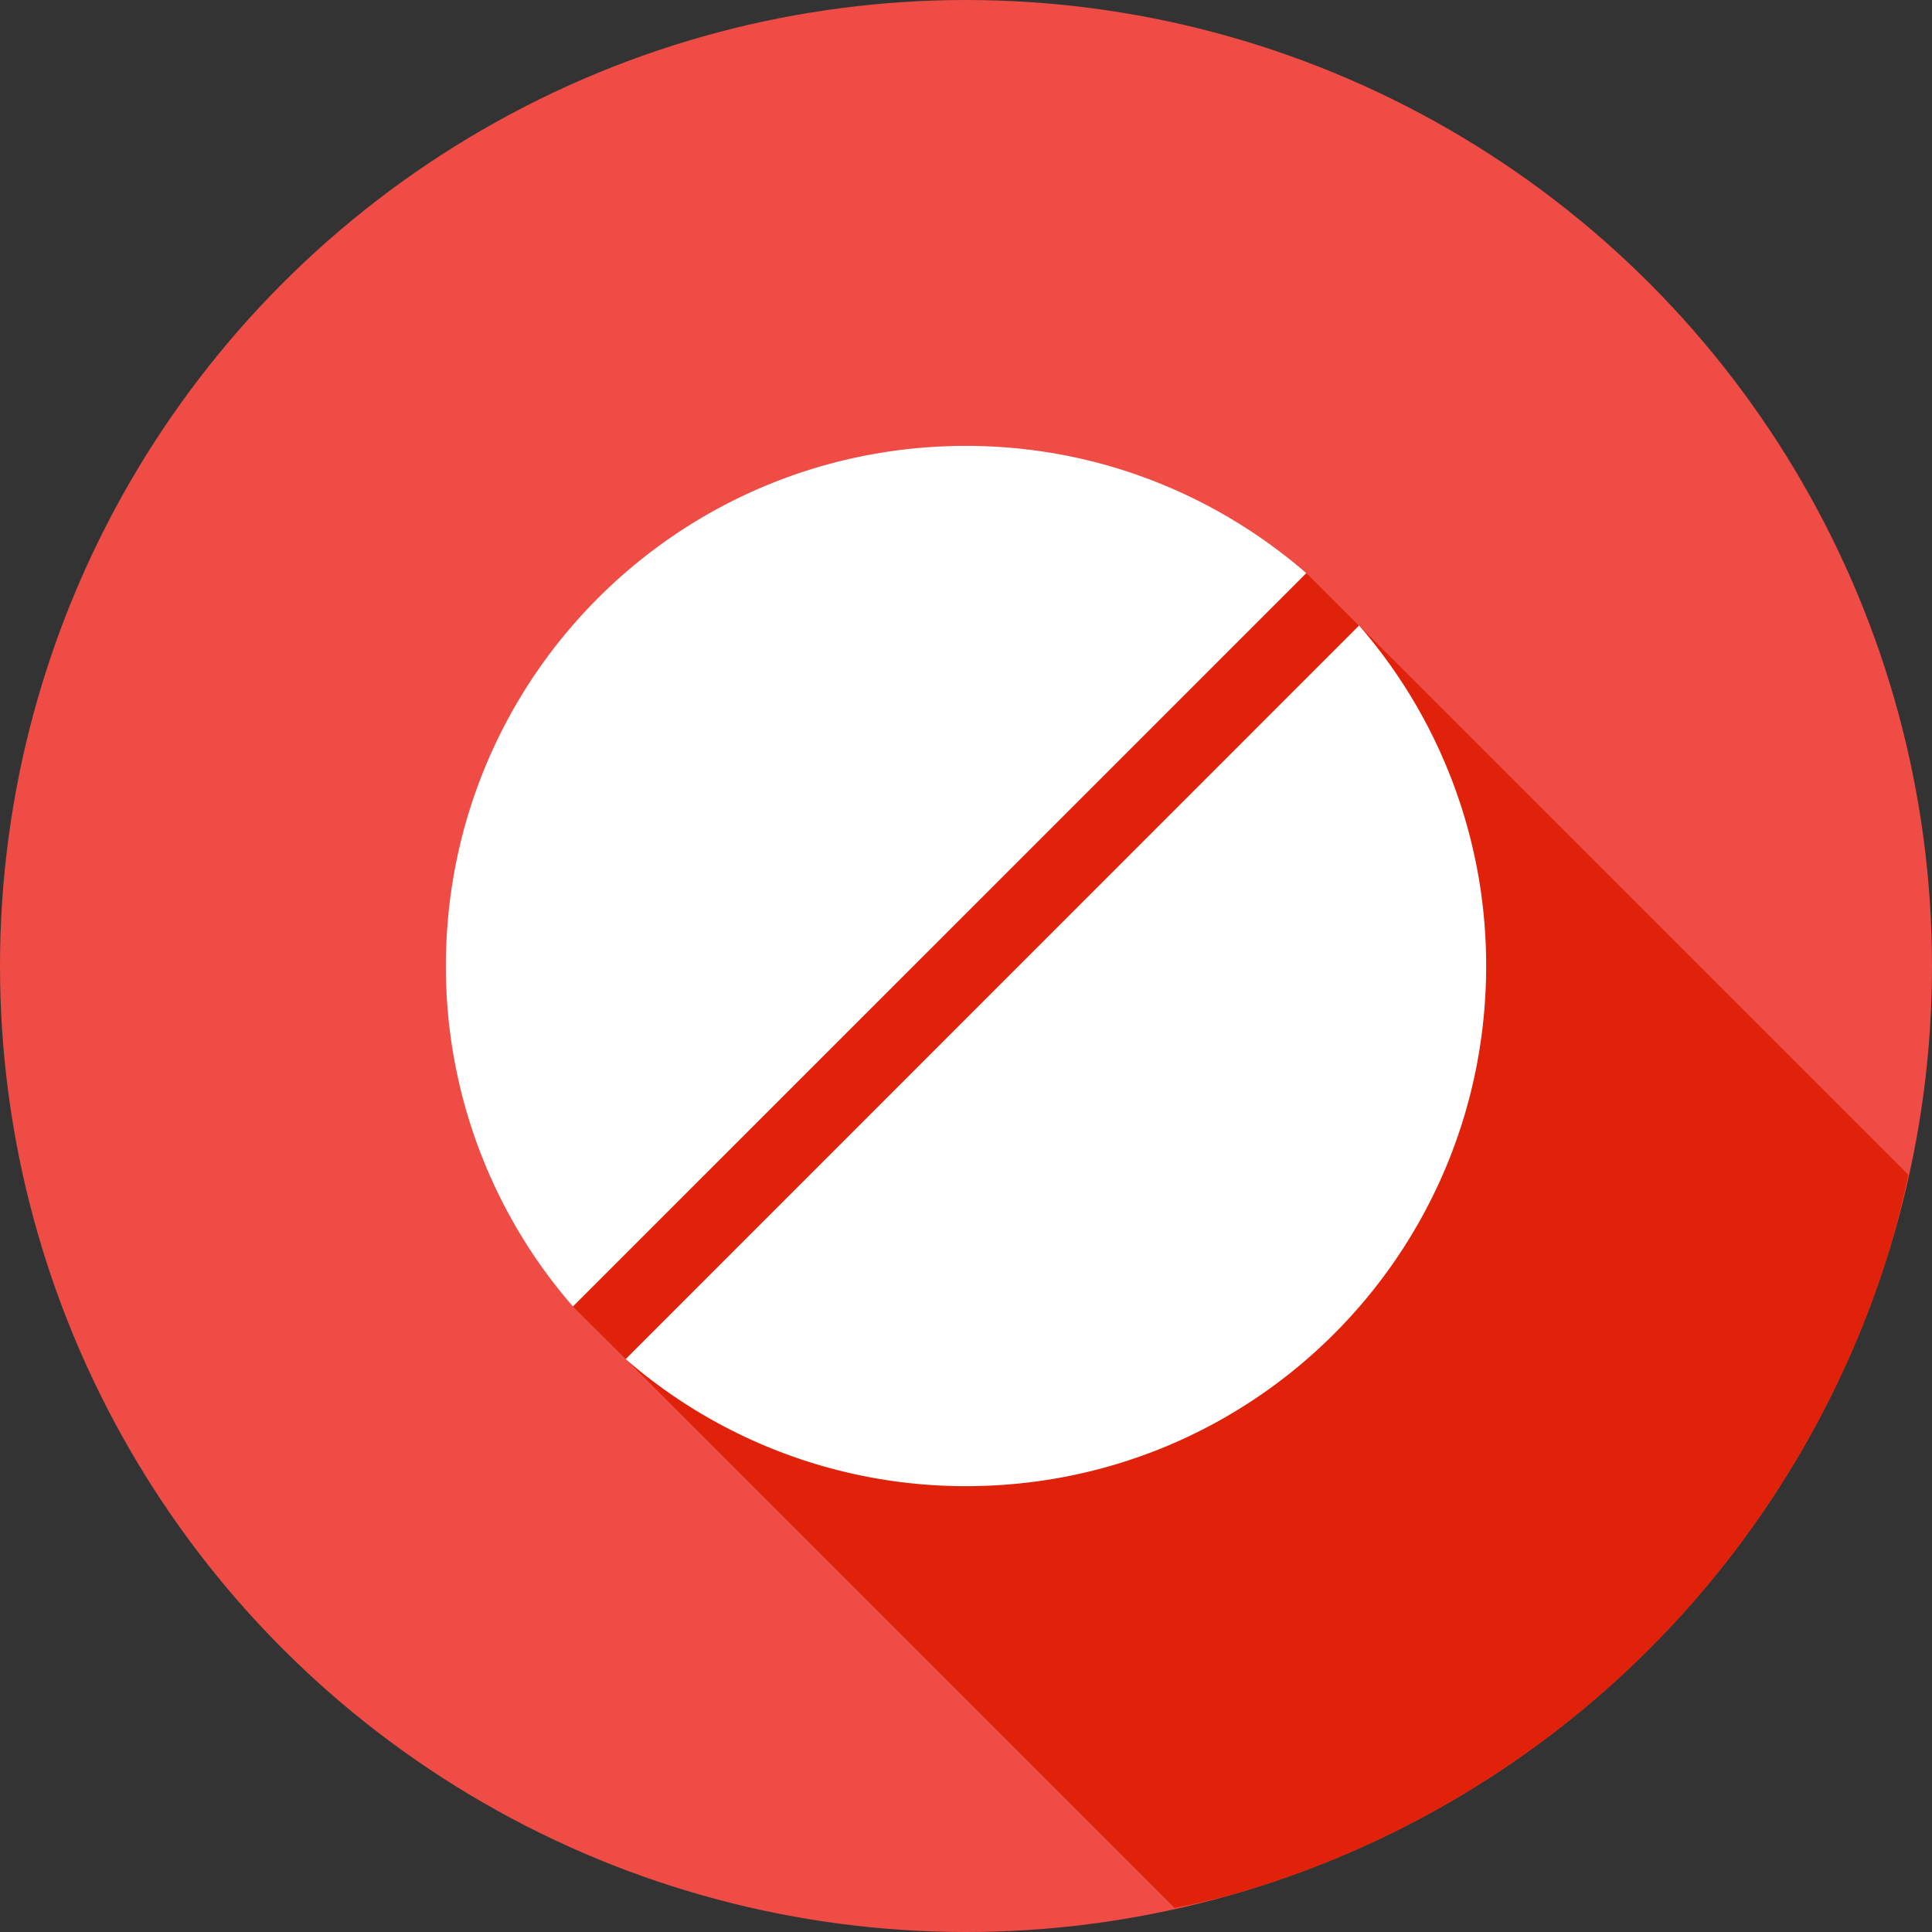 <svg xmlns="http://www.w3.org/2000/svg" width="26" height="26" id="round"><rect width="100%" height="100%" fill="#333333" stroke="none"/><g transform="translate(0 -1026.362)"><circle cx="13" cy="1039.362" r="13" fill="#ef4c45" fill-rule="evenodd"></circle><path style="line-height:normal;text-indent:0;text-align:start;text-decoration-line:none;text-decoration-style:solid;text-decoration-color:#000;text-transform:none;block-progression:tb;isolation:auto;mix-blend-mode:normal;marker:none" fill="#df2209" d="M15.807 25.676a13 13 0 0 0 .67-.15 13 13 0 0 0 1.234-.409 13 13 0 0 0 1.185-.531 13 13 0 0 0 1.127-.647 13 13 0 0 0 1.057-.755 13 13 0 0 0 .977-.858 13 13 0 0 0 .886-.951 13 13 0 0 0 .786-1.035 13 13 0 0 0 .68-1.108 13 13 0 0 0 .566-1.17 13 13 0 0 0 .445-1.22 13 13 0 0 0 .262-1.031l-7.393-7.393-.002.002-.707-.707A6.967 6.967 0 0 0 13 6c-3.872 0-7 3.128-7 7 0 1.756.647 3.355 1.71 4.582l.71.707 7.387 7.387z" color="#000" font-family="sans-serif" font-weight="400" transform="translate(0 1026.362)"></path><path style="line-height:normal;text-indent:0;text-align:start;text-decoration-line:none;text-decoration-style:solid;text-decoration-color:#000;text-transform:none;block-progression:tb;isolation:auto;mix-blend-mode:normal;marker:none" fill="#fff" d="M8 1c1.755 0 3.353.65 4.58 1.713l-9.87 9.869A6.966 6.966 0 0 1 1 8c0-3.872 3.128-7 7-7Zm5.29 2.418A6.967 6.967 0 0 1 15 8c0 3.872-3.128 7-7 7a6.97 6.97 0 0 1-4.58-1.71z" color="#000" font-family="sans-serif" font-weight="400" overflow="visible" transform="translate(5 1031.362)"></path></g></svg>